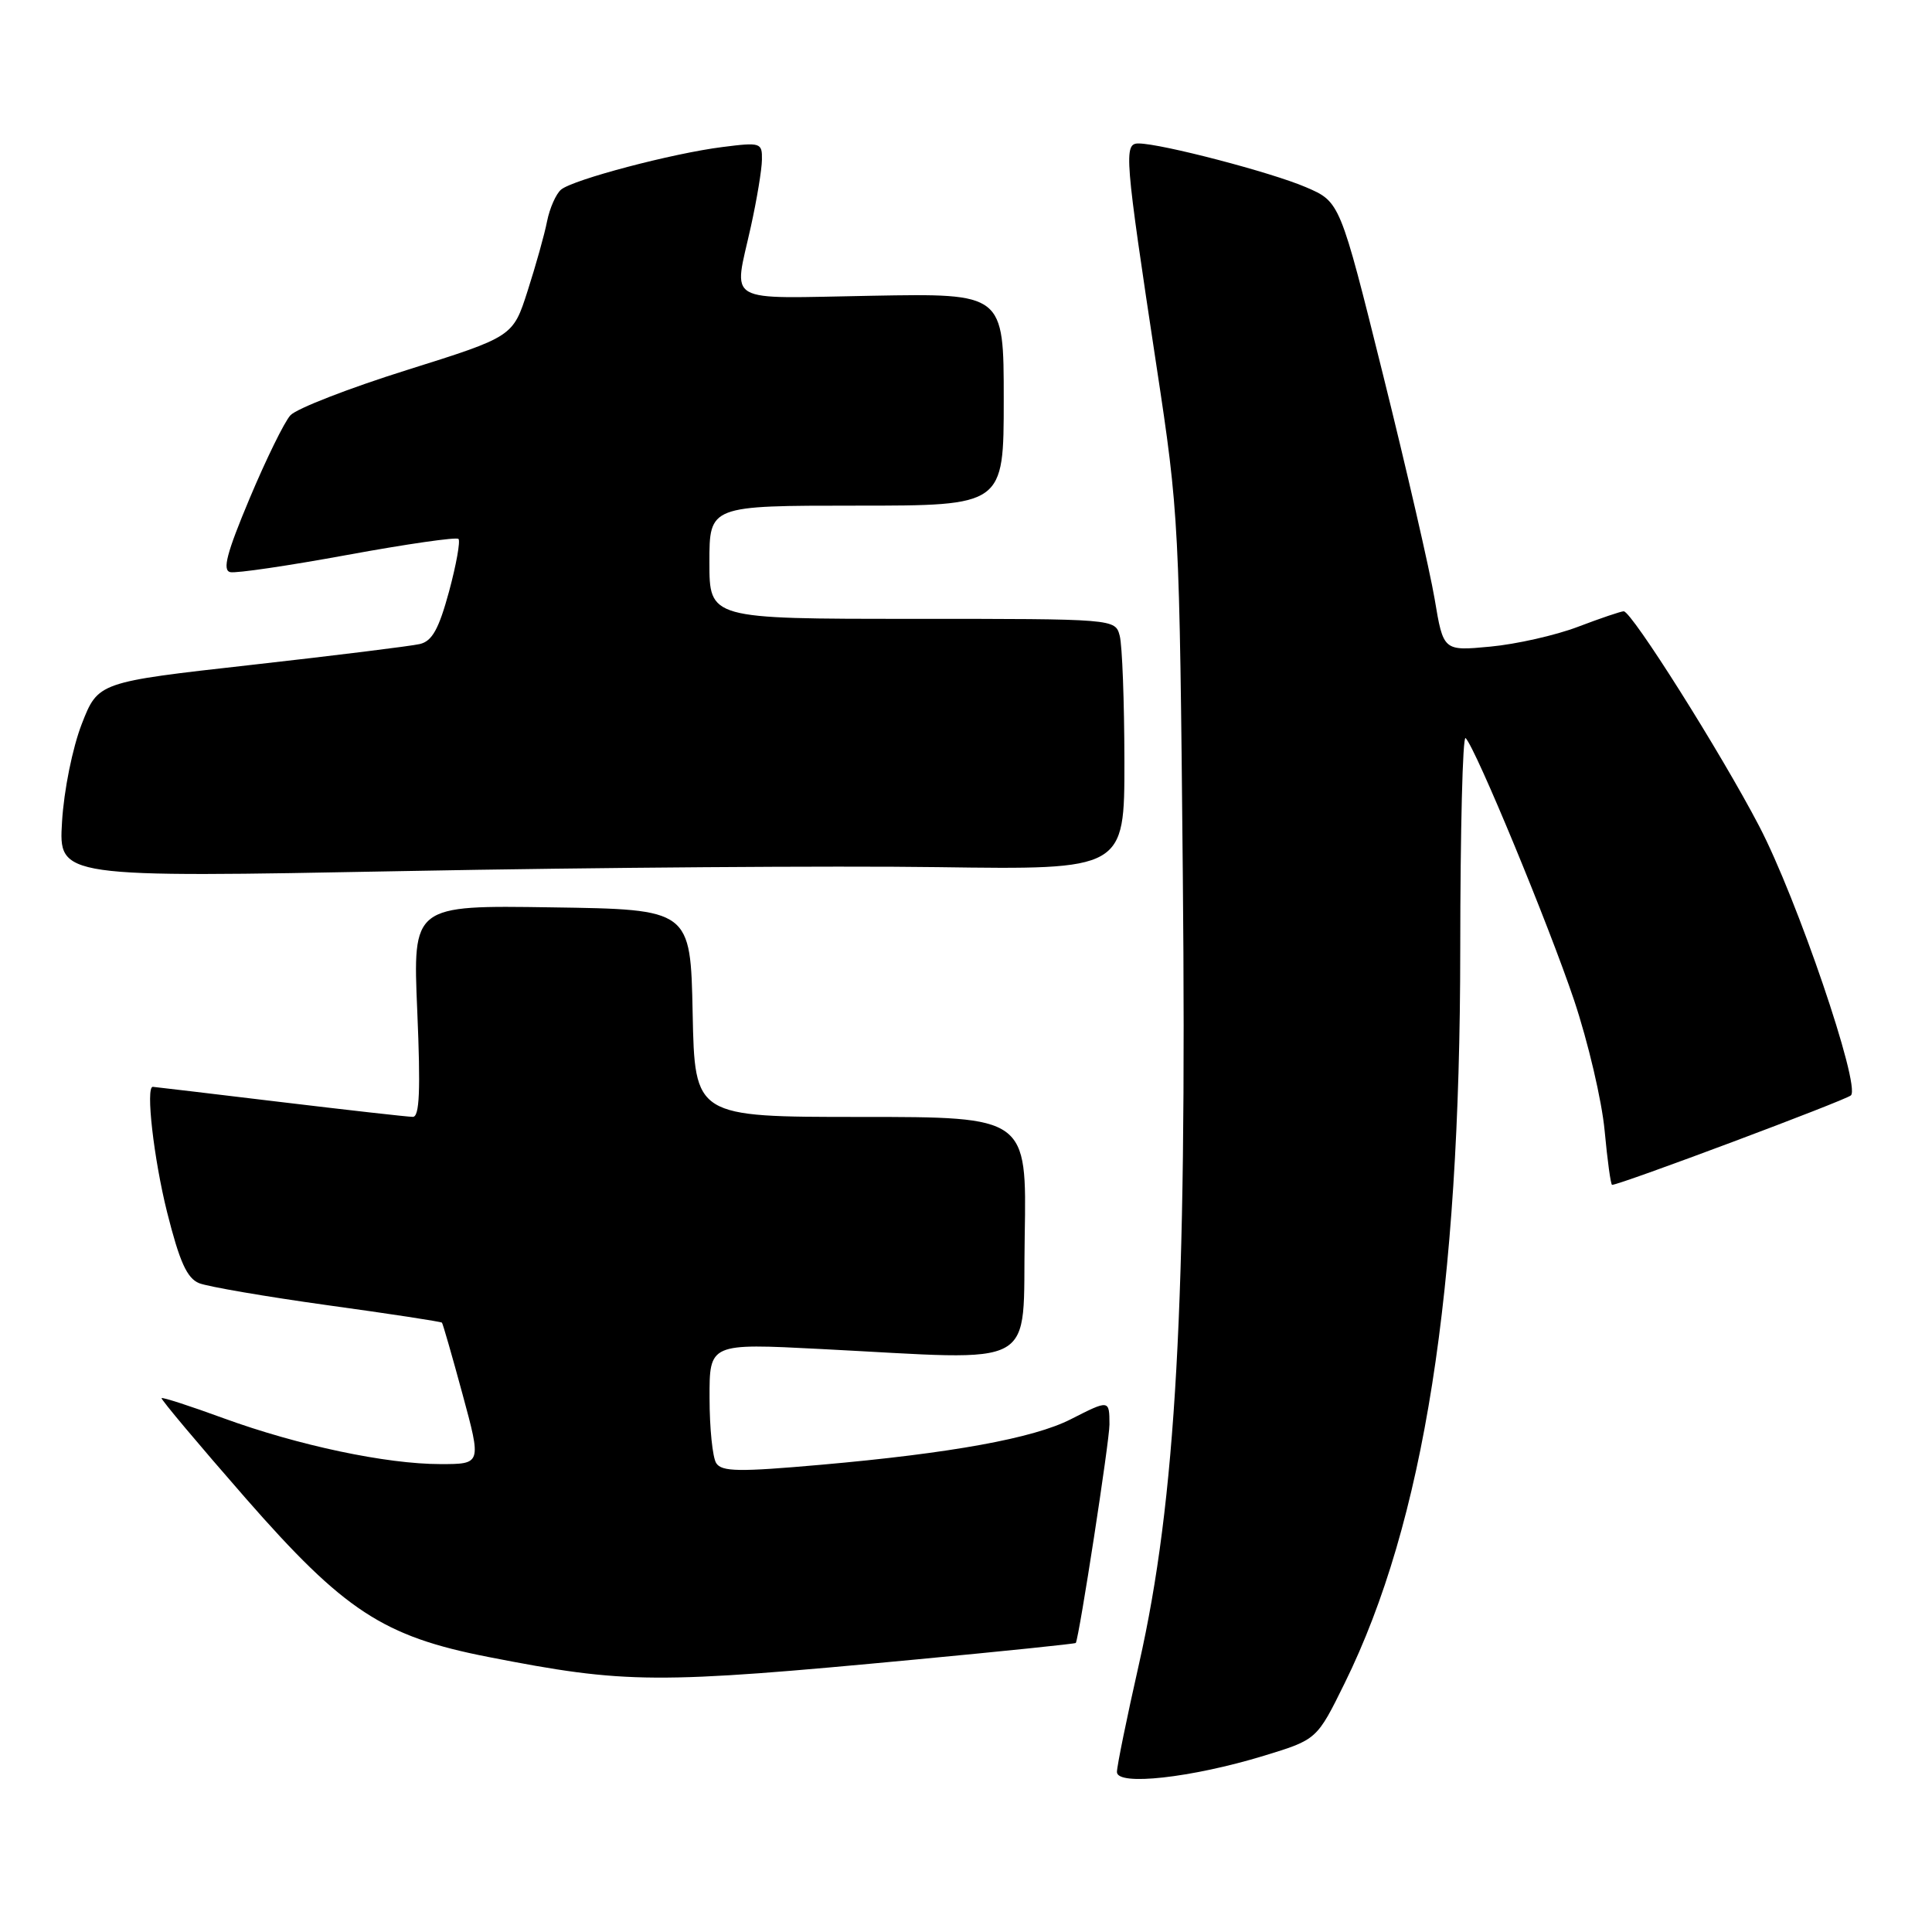<?xml version="1.0" encoding="UTF-8" standalone="no"?>
<!DOCTYPE svg PUBLIC "-//W3C//DTD SVG 1.1//EN" "http://www.w3.org/Graphics/SVG/1.1/DTD/svg11.dtd" >
<svg xmlns="http://www.w3.org/2000/svg" xmlns:xlink="http://www.w3.org/1999/xlink" version="1.1" viewBox="0 0 256 256">
 <g >
 <path fill="currentColor"
d=" M 167.50 232.64 C 174.50 230.50 174.50 230.50 178.19 223.00 C 188.67 201.70 193.48 171.15 193.49 125.80 C 193.50 110.01 193.81 97.41 194.20 97.80 C 195.54 99.14 205.23 122.57 208.58 132.55 C 210.43 138.08 212.25 145.84 212.62 149.80 C 212.99 153.76 213.43 157.00 213.61 157.00 C 214.67 157.00 244.63 145.77 245.26 145.14 C 246.56 143.84 238.11 119.05 233.09 109.45 C 227.99 99.68 216.20 81.00 215.15 81.00 C 214.79 81.00 212.07 81.92 209.10 83.05 C 206.14 84.18 200.91 85.36 197.48 85.68 C 191.25 86.27 191.25 86.27 190.10 79.38 C 189.46 75.60 186.38 62.20 183.25 49.62 C 177.56 26.74 177.56 26.74 173.03 24.80 C 168.45 22.83 153.86 19.02 150.87 19.01 C 148.88 19.00 149.01 20.60 153.24 48.50 C 156.23 68.16 156.29 69.31 156.73 116.00 C 157.28 172.67 155.82 198.81 150.93 220.45 C 149.32 227.57 148.00 234.02 148.00 234.80 C 148.00 236.67 157.85 235.58 167.50 232.64 Z  M 121.47 219.88 C 133.00 218.79 142.49 217.81 142.55 217.70 C 143.02 216.82 147.02 190.89 147.01 188.75 C 147.00 185.46 146.99 185.46 141.88 188.06 C 136.95 190.58 126.01 192.57 108.78 194.09 C 97.92 195.05 95.63 195.02 94.90 193.87 C 94.42 193.12 94.02 189.24 94.02 185.25 C 94.00 177.99 94.00 177.99 108.75 178.75 C 138.17 180.25 135.46 181.75 135.78 163.75 C 136.05 148.00 136.05 148.00 114.05 148.00 C 92.06 148.00 92.06 148.00 91.78 134.25 C 91.50 120.50 91.50 120.50 73.10 120.23 C 54.69 119.95 54.69 119.95 55.29 133.98 C 55.74 144.52 55.59 148.00 54.70 147.99 C 54.04 147.99 46.08 147.09 37.00 146.00 C 27.93 144.91 20.39 144.01 20.25 144.01 C 19.28 143.98 20.37 153.53 22.14 160.62 C 23.80 167.21 24.77 169.37 26.39 170.03 C 27.55 170.49 35.22 171.81 43.42 172.95 C 51.63 174.08 58.44 175.12 58.56 175.26 C 58.68 175.39 59.91 179.66 61.29 184.75 C 63.80 194.00 63.80 194.00 58.36 194.00 C 51.18 194.00 39.52 191.53 29.64 187.93 C 25.25 186.32 21.54 185.12 21.41 185.26 C 21.28 185.39 26.28 191.35 32.53 198.50 C 45.61 213.45 50.77 216.83 64.67 219.55 C 83.03 223.14 86.77 223.16 121.47 219.88 Z  M 124.25 114.90 C 149.00 115.25 149.00 115.25 148.99 100.87 C 148.98 92.97 148.70 85.49 148.37 84.25 C 147.77 82.00 147.77 82.00 120.88 82.00 C 94.00 82.00 94.00 82.00 94.00 74.50 C 94.00 67.00 94.00 67.00 113.50 67.00 C 133.00 67.00 133.00 67.00 133.00 52.94 C 133.00 38.87 133.00 38.87 115.50 39.19 C 95.64 39.54 97.20 40.44 99.50 30.00 C 100.29 26.42 100.95 22.45 100.96 21.16 C 101.00 18.91 100.79 18.84 95.75 19.48 C 89.12 20.31 75.96 23.79 74.35 25.12 C 73.68 25.68 72.84 27.57 72.49 29.32 C 72.15 31.07 70.98 35.22 69.91 38.55 C 67.97 44.61 67.97 44.61 53.95 49.02 C 46.23 51.44 39.27 54.15 38.48 55.03 C 37.68 55.90 35.25 60.87 33.07 66.06 C 30.04 73.28 29.44 75.57 30.51 75.81 C 31.27 75.99 38.28 74.95 46.08 73.52 C 53.87 72.09 60.47 71.14 60.75 71.41 C 61.02 71.69 60.46 74.82 59.50 78.38 C 58.14 83.37 57.26 84.96 55.62 85.34 C 54.46 85.61 44.39 86.86 33.25 88.11 C 13.00 90.38 13.00 90.38 10.83 95.94 C 9.61 99.09 8.47 104.71 8.22 108.89 C 7.77 116.29 7.77 116.29 53.63 115.42 C 78.86 114.94 110.64 114.71 124.25 114.90 Z "/>
</g>
</svg>